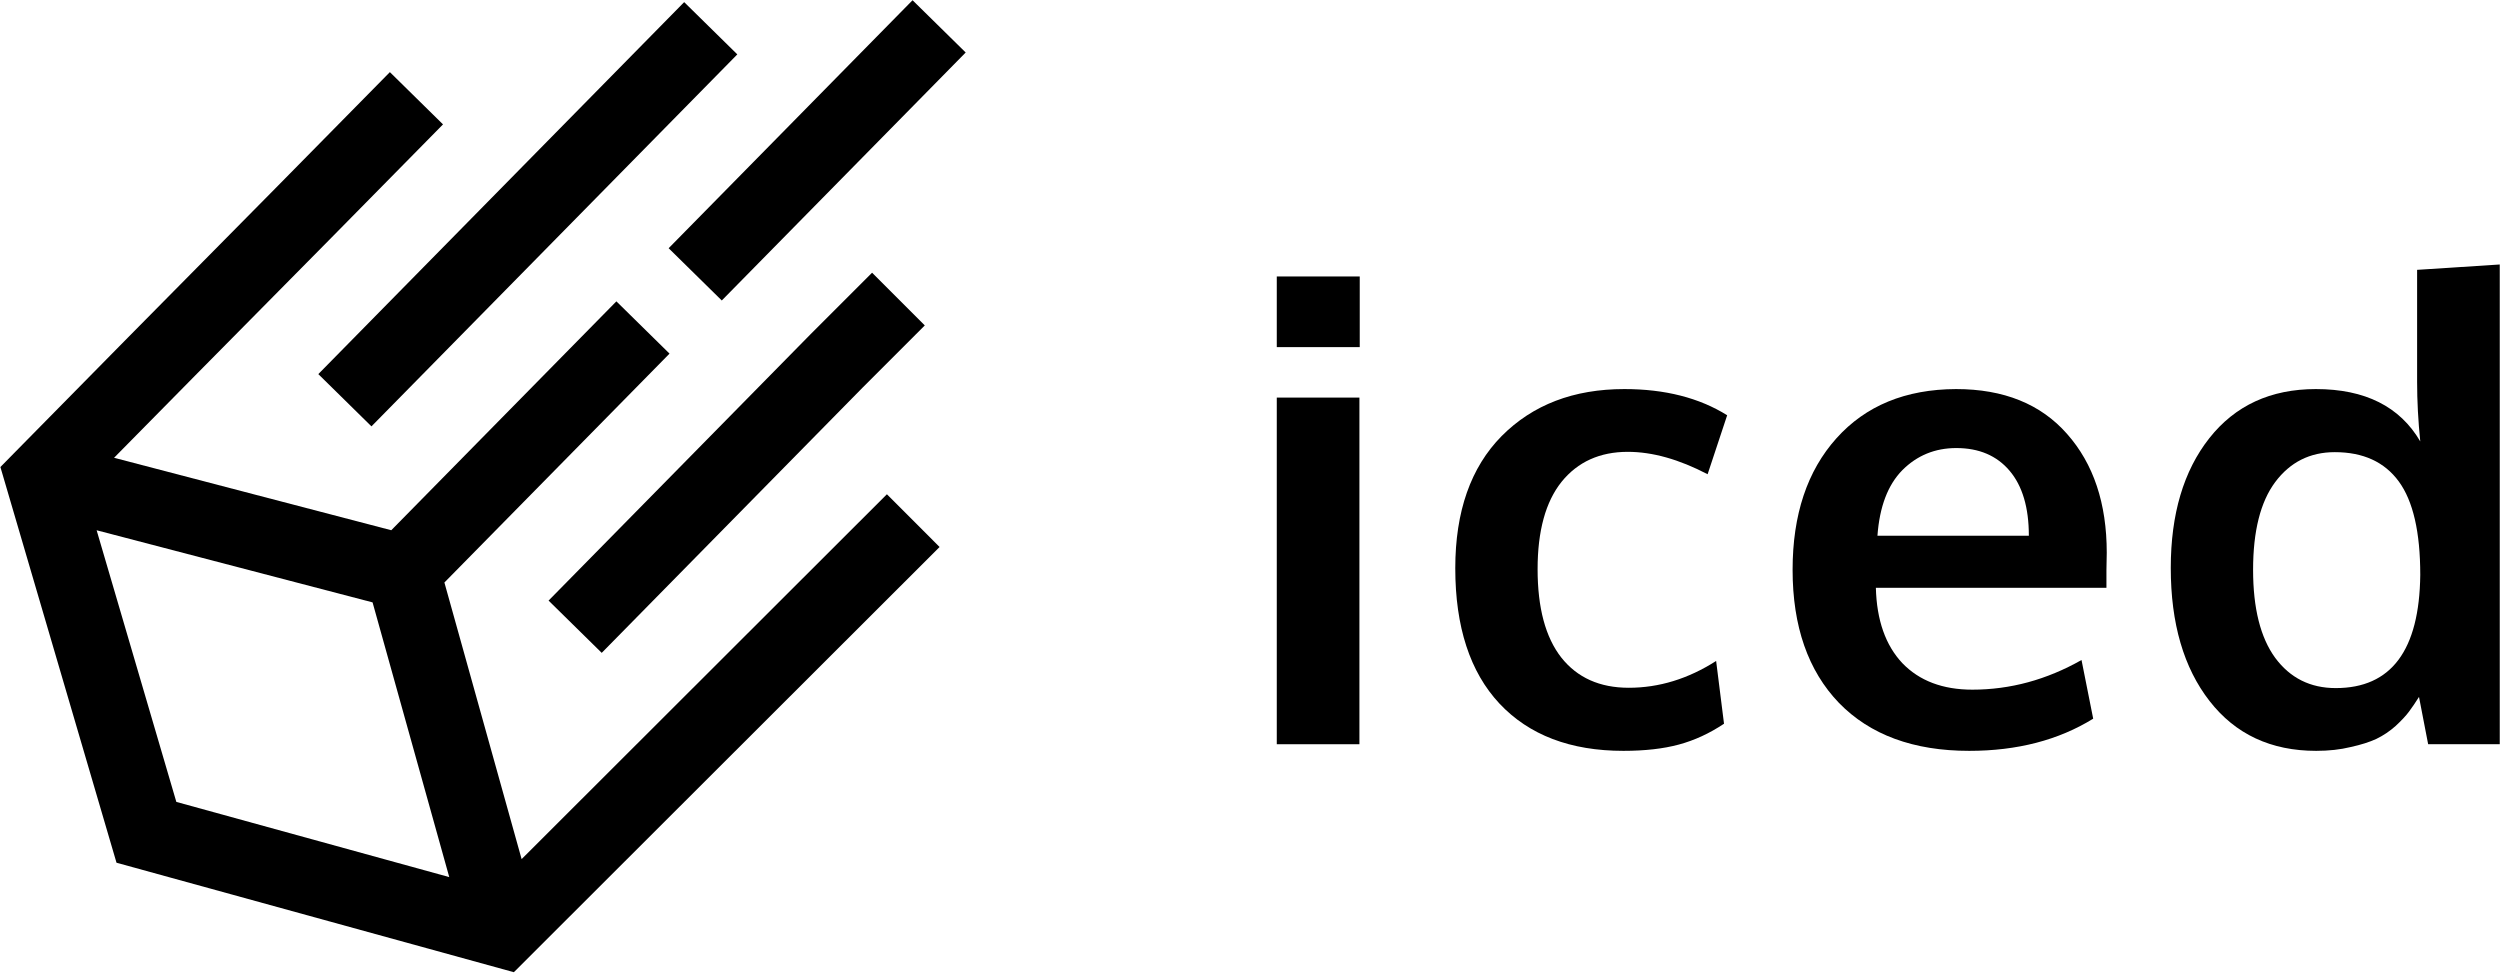<svg width="862" height="336" viewBox="0 0 862 336" fill="none" xmlns="http://www.w3.org/2000/svg">
<path fill-rule="evenodd" clip-rule="evenodd" d="M40.172 297.468L0.137 161.031L5.432 155.648C38.095 122.439 54.028 106.333 69.956 90.232C85.874 74.141 101.789 58.054 134.429 24.869L152.751 42.89C120.088 76.099 104.155 92.205 88.227 108.306C75.072 121.603 61.919 134.899 39.329 157.842L134.908 182.825L212.527 103.908L230.85 121.929L153.23 200.846L179.855 296.221L305.807 170.42L323.969 188.604L177.18 335.216L40.172 297.468ZM154.904 302.422L128.462 207.703L33.318 182.834L60.801 276.495L154.904 302.422Z" fill="black"/>
<path fill-rule="evenodd" clip-rule="evenodd" d="M297.541 133.529L207.472 225.104L189.149 207.082L279.293 115.432L300.695 94.031L318.867 112.203L297.541 133.529Z" fill="black"/>
<path fill-rule="evenodd" clip-rule="evenodd" d="M254.225 18.754L128.076 147.011L109.754 128.99L235.903 0.733L254.225 18.754Z" fill="black"/>
<path fill-rule="evenodd" clip-rule="evenodd" d="M332.969 18.102L248.87 103.607L230.548 85.586L314.647 0.081L332.969 18.102Z" fill="black"/>
<path d="M440.233 256.611V137.088H468.727V256.611H440.233ZM440.233 119.688V95.326H468.836V119.688H440.233Z" fill="black"/>
<path d="M559.747 258.894C541.476 258.894 527.229 253.457 517.006 242.581C506.856 231.706 501.78 216.154 501.78 195.925C501.78 176.349 507.109 161.16 517.767 150.357C528.498 139.554 542.6 134.152 560.073 134.152C574.066 134.152 585.885 137.161 595.527 143.179L588.785 163.516C578.924 158.368 569.752 155.794 561.27 155.794C551.627 155.794 544.014 159.238 538.431 166.126C532.921 173.014 530.165 183.056 530.165 196.251C530.165 209.592 532.884 219.743 538.322 226.703C543.832 233.663 551.59 237.143 561.596 237.143C572.036 237.143 582.078 234.062 591.721 227.899L594.44 249.542C589.437 252.877 584.253 255.269 578.888 256.719C573.523 258.169 567.142 258.894 559.747 258.894Z" fill="black"/>
<path d="M678.991 258.894C659.777 258.894 644.805 253.384 634.075 242.364C623.417 231.271 618.088 215.972 618.088 196.469C618.088 177.473 623.127 162.356 633.205 151.118C643.283 139.88 657.022 134.225 674.423 134.152C690.881 134.152 703.642 139.3 712.705 149.595C721.84 159.891 726.408 173.558 726.408 190.596C726.408 191.829 726.372 193.822 726.299 196.578C726.299 199.333 726.299 201.363 726.299 202.668H646.799C647.089 213.833 650.134 222.498 655.935 228.66C661.807 234.751 669.855 237.796 680.078 237.796C693.129 237.796 705.672 234.388 717.708 227.573L721.732 247.801C709.769 255.197 695.522 258.894 678.991 258.894ZM647.343 184.723H699.546C699.546 175.008 697.334 167.54 692.911 162.32C688.489 157.099 682.362 154.489 674.532 154.489C667.209 154.489 661.01 157.027 655.935 162.102C650.932 167.177 648.068 174.718 647.343 184.723Z" fill="black"/>
<path d="M798.617 258.894C783.029 258.894 770.776 253.167 761.858 241.711C752.94 230.256 748.481 214.957 748.481 195.816C748.481 177.255 752.904 162.356 761.749 151.118C770.667 139.807 782.92 134.152 798.509 134.152C815.475 134.152 827.474 140.17 834.507 152.205C833.782 145.1 833.419 138.248 833.419 131.651V93.042L861.913 91.194V256.611H837.226L834.072 240.297C832.839 242.255 831.679 243.959 830.592 245.409C829.576 246.786 828.054 248.418 826.024 250.303C823.994 252.115 821.782 253.602 819.39 254.762C817.07 255.849 814.097 256.792 810.472 257.589C806.919 258.459 802.968 258.894 798.617 258.894ZM805.36 237.252C824.501 237.252 834.217 224.238 834.507 198.209C834.507 183.491 832.042 172.76 827.111 166.017C822.181 159.275 814.822 155.903 805.034 155.903C796.479 155.903 789.627 159.347 784.479 166.235C779.404 173.05 776.866 183.128 776.866 196.469C776.866 209.737 779.404 219.851 784.479 226.812C789.627 233.772 796.587 237.252 805.36 237.252Z" fill="black"/>
</svg>
